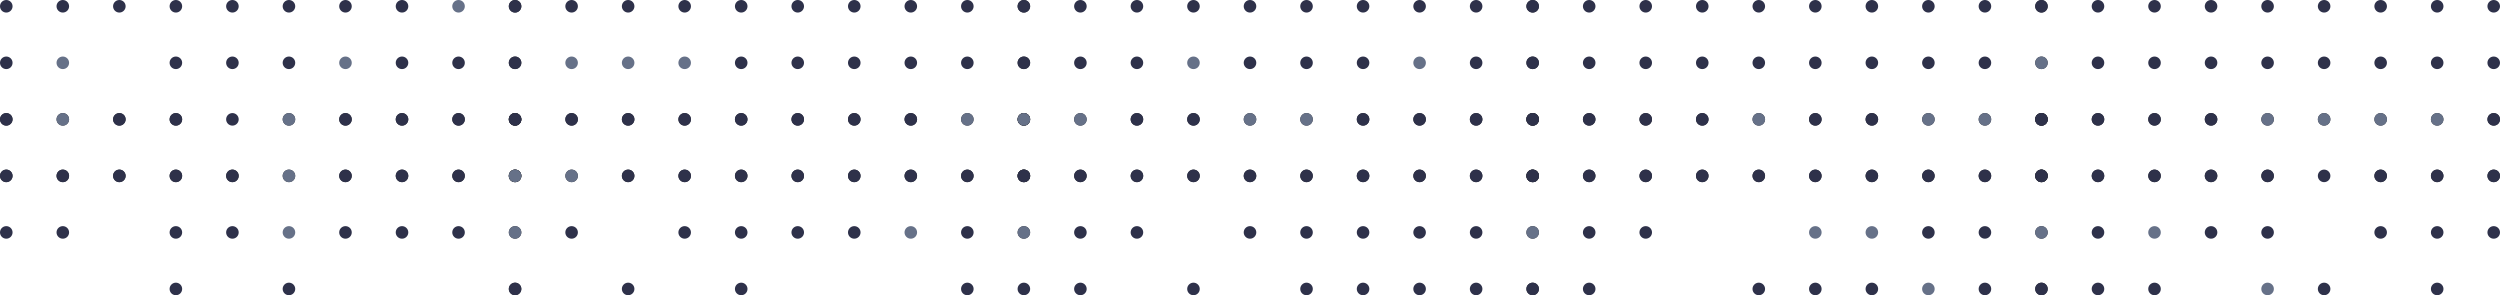 <svg class="w-full" width="398" height="47" viewBox="0 0 398 47" fill="none" xmlns="http://www.w3.org/2000/svg">
<circle cx="1" cy="1" r="1" fill="#2E314A"/>
<circle cx="10" cy="1" r="1" fill="#2E314A"/>
<circle cx="19" cy="1" r="1" fill="#2E314A"/>
<circle cx="28" cy="1" r="1" fill="#2E314A"/>
<circle cx="37" cy="1" r="1" fill="#2E314A"/>
<circle cx="46" cy="1" r="1" fill="#2E314A"/>
<circle cx="55" cy="1" r="1" fill="#2E314A"/>
<circle cx="64" cy="1" r="1" fill="#2E314A"/>
<circle cx="82" cy="1" r="1" fill="#2D2F35"/>
<circle cx="1" cy="10" r="1" fill="#2E314A"/>
<circle cx="10" cy="10" r="1" fill="#667188"/>
<circle cx="28" cy="10" r="1" fill="#2E314A"/>
<circle cx="37" cy="10" r="1" fill="#2E314A"/>
<circle cx="46" cy="10" r="1" fill="#2E314A"/>
<circle cx="64" cy="10" r="1" fill="#2E314A"/>
<circle cx="73" cy="10" r="1" fill="#2E314A"/>
<circle cx="82" cy="10" r="1" fill="#2D2F35"/>
<circle cx="1" cy="19" r="1" fill="#2D2F35"/>
<circle cx="10" cy="19" r="1" fill="#2D2F35"/>
<circle cx="19" cy="19" r="1" fill="#2D2F35"/>
<circle cx="28" cy="19" r="1" fill="#2D2F35"/>
<circle cx="37" cy="19" r="1" fill="#2E314A"/>
<circle cx="46" cy="19" r="1" fill="#2D2F35"/>
<circle cx="55" cy="19" r="1" fill="#2D2F35"/>
<circle cx="64" cy="19" r="1" fill="#2D2F35"/>
<circle cx="73" cy="19" r="1" fill="#2D2F35"/>
<circle cx="82" cy="19" r="1" fill="#2D2F35"/>
<circle cx="1" cy="28" r="1" fill="#2D2F35"/>
<circle cx="10" cy="28" r="1" fill="#2D2F35"/>
<circle cx="19" cy="28" r="1" fill="#2D2F35"/>
<circle cx="28" cy="28" r="1" fill="#2D2F35"/>
<circle cx="37" cy="28" r="1" fill="#2D2F35"/>
<circle cx="46" cy="28" r="1" fill="#2D2F35"/>
<circle cx="55" cy="28" r="1" fill="#2D2F35"/>
<circle cx="64" cy="28" r="1" fill="#2D2F35"/>
<circle cx="73" cy="28" r="1" fill="#2D2F35"/>
<circle cx="82" cy="28" r="1" fill="#2D2F35"/>
<circle cx="82" cy="1" r="1" fill="#2E314A"/>
<circle cx="91" cy="1" r="1" fill="#2E314A"/>
<circle cx="100" cy="1" r="1" fill="#2E314A"/>
<circle cx="109" cy="1" r="1" fill="#2E314A"/>
<circle cx="118" cy="1" r="1" fill="#2E314A"/>
<circle cx="127" cy="1" r="1" fill="#2E314A"/>
<circle cx="136" cy="1" r="1" fill="#2E314A"/>
<circle cx="145" cy="1" r="1" fill="#2E314A"/>
<circle cx="154" cy="1" r="1" fill="#2E314A"/>
<circle cx="163" cy="1" r="1" fill="#2D2F35"/>
<circle cx="82" cy="10" r="1" fill="#2E314A"/>
<circle cx="118" cy="10" r="1" fill="#2E314A"/>
<circle cx="127" cy="10" r="1" fill="#2E314A"/>
<circle cx="136" cy="10" r="1" fill="#2E314A"/>
<circle cx="145" cy="10" r="1" fill="#2E314A"/>
<circle cx="154" cy="10" r="1" fill="#2E314A"/>
<circle cx="163" cy="10" r="1" fill="#2D2F35"/>
<circle cx="82" cy="19" r="1" fill="#2D2F35"/>
<circle cx="91" cy="19" r="1" fill="#2D2F35"/>
<circle cx="100" cy="19" r="1" fill="#2D2F35"/>
<circle cx="109" cy="19" r="1" fill="#2D2F35"/>
<circle cx="118" cy="19" r="1" fill="#2D2F35"/>
<circle cx="127" cy="19" r="1" fill="#2D2F35"/>
<circle cx="136" cy="19" r="1" fill="#2D2F35"/>
<circle cx="145" cy="19" r="1" fill="#2D2F35"/>
<circle cx="154" cy="19" r="1" fill="#2D2F35"/>
<circle cx="163" cy="19" r="1" fill="#2D2F35"/>
<circle cx="82" cy="28" r="1" fill="#2D2F35"/>
<circle cx="91" cy="28" r="1" fill="#2D2F35"/>
<circle cx="100" cy="28" r="1" fill="#2D2F35"/>
<circle cx="109" cy="28" r="1" fill="#2D2F35"/>
<circle cx="118" cy="28" r="1" fill="#2D2F35"/>
<circle cx="127" cy="28" r="1" fill="#2D2F35"/>
<circle cx="136" cy="28" r="1" fill="#2D2F35"/>
<circle cx="145" cy="28" r="1" fill="#2D2F35"/>
<circle cx="154" cy="28" r="1" fill="#2D2F35"/>
<circle cx="163" cy="28" r="1" fill="#2D2F35"/>
<circle cx="163" cy="1" r="1" fill="#2E314A"/>
<circle cx="172" cy="1" r="1" fill="#2E314A"/>
<circle cx="181" cy="1" r="1" fill="#2E314A"/>
<circle cx="190" cy="1" r="1" fill="#2E314A"/>
<circle cx="199" cy="1" r="1" fill="#2E314A"/>
<circle cx="208" cy="1" r="1" fill="#2E314A"/>
<circle cx="217" cy="1" r="1" fill="#2E314A"/>
<circle cx="226" cy="1" r="1" fill="#2E314A"/>
<circle cx="235" cy="1" r="1" fill="#2E314A"/>
<circle cx="244" cy="1" r="1" fill="#2D2F35"/>
<circle cx="163" cy="10" r="1" fill="#2E314A"/>
<circle cx="172" cy="10" r="1" fill="#2E314A"/>
<circle cx="181" cy="10" r="1" fill="#2E314A"/>
<circle cx="199" cy="10" r="1" fill="#2E314A"/>
<circle cx="208" cy="10" r="1" fill="#2E314A"/>
<circle cx="217" cy="10" r="1" fill="#2E314A"/>
<circle cx="226" cy="10" r="1" fill="#667188"/>
<circle cx="235" cy="10" r="1" fill="#2E314A"/>
<circle cx="244" cy="10" r="1" fill="#2D2F35"/>
<circle cx="163" cy="19" r="1" fill="#2D2F35"/>
<circle cx="172" cy="19" r="1" fill="#2D2F35"/>
<circle cx="181" cy="19" r="1" fill="#2D2F35"/>
<circle cx="190" cy="19" r="1" fill="#2D2F35"/>
<circle cx="199" cy="19" r="1" fill="#2D2F35"/>
<circle cx="208" cy="19" r="1" fill="#2D2F35"/>
<circle cx="217" cy="19" r="1" fill="#2D2F35"/>
<circle cx="226" cy="19" r="1" fill="#2D2F35"/>
<circle cx="235" cy="19" r="1" fill="#2D2F35"/>
<circle cx="244" cy="19" r="1" fill="#2D2F35"/>
<circle cx="163" cy="28" r="1" fill="#2D2F35"/>
<circle cx="172" cy="28" r="1" fill="#2D2F35"/>
<circle cx="181" cy="28" r="1" fill="#2D2F35"/>
<circle cx="190" cy="28" r="1" fill="#2D2F35"/>
<circle cx="199" cy="28" r="1" fill="#2D2F35"/>
<circle cx="208" cy="28" r="1" fill="#2D2F35"/>
<circle cx="217" cy="28" r="1" fill="#2D2F35"/>
<circle cx="226" cy="28" r="1" fill="#2D2F35"/>
<circle cx="235" cy="28" r="1" fill="#2D2F35"/>
<circle cx="244" cy="28" r="1" fill="#2D2F35"/>
<circle cx="244" cy="1" r="1" fill="#2E314A"/>
<circle cx="253" cy="1" r="1" fill="#2E314A"/>
<circle cx="262" cy="1" r="1" fill="#2E314A"/>
<circle cx="271" cy="1" r="1" fill="#2E314A"/>
<circle cx="280" cy="1" r="1" fill="#2E314A"/>
<circle cx="289" cy="1" r="1" fill="#2E314A"/>
<circle cx="298" cy="1" r="1" fill="#2E314A"/>
<circle cx="307" cy="1" r="1" fill="#2E314A"/>
<circle cx="316" cy="1" r="1" fill="#2E314A"/>
<circle cx="325" cy="1" r="1" fill="#2D2F35"/>
<circle cx="244" cy="10" r="1" fill="#2E314A"/>
<circle cx="253" cy="10" r="1" fill="#2E314A"/>
<circle cx="262" cy="10" r="1" fill="#2E314A"/>
<circle cx="271" cy="10" r="1" fill="#2E314A"/>
<circle cx="280" cy="10" r="1" fill="#2E314A"/>
<circle cx="289" cy="10" r="1" fill="#2E314A"/>
<circle cx="298" cy="10" r="1" fill="#2E314A"/>
<circle cx="307" cy="10" r="1" fill="#2E314A"/>
<circle cx="316" cy="10" r="1" fill="#2E314A"/>
<circle cx="325" cy="10" r="1" fill="#2D2F35"/>
<circle cx="244" cy="19" r="1" fill="#2D2F35"/>
<circle cx="253" cy="19" r="1" fill="#2D2F35"/>
<circle cx="262" cy="19" r="1" fill="#2D2F35"/>
<circle cx="271" cy="19" r="1" fill="#2D2F35"/>
<circle cx="280" cy="19" r="1" fill="#2D2F35"/>
<circle cx="289" cy="19" r="1" fill="#2D2F35"/>
<circle cx="298" cy="19" r="1" fill="#2D2F35"/>
<circle cx="307" cy="19" r="1" fill="#2D2F35"/>
<circle cx="316" cy="19" r="1" fill="#2D2F35"/>
<circle cx="325" cy="19" r="1" fill="#2D2F35"/>
<circle cx="244" cy="28" r="1" fill="#2D2F35"/>
<circle cx="253" cy="28" r="1" fill="#2D2F35"/>
<circle cx="262" cy="28" r="1" fill="#2D2F35"/>
<circle cx="271" cy="28" r="1" fill="#2D2F35"/>
<circle cx="280" cy="28" r="1" fill="#2D2F35"/>
<circle cx="289" cy="28" r="1" fill="#2D2F35"/>
<circle cx="298" cy="28" r="1" fill="#2D2F35"/>
<circle cx="307" cy="28" r="1" fill="#2D2F35"/>
<circle cx="316" cy="28" r="1" fill="#2D2F35"/>
<circle cx="325" cy="28" r="1" fill="#2D2F35"/>
<circle cx="325" cy="1" r="1" fill="#2E314A"/>
<circle cx="334" cy="1" r="1" fill="#2E314A"/>
<circle cx="343" cy="1" r="1" fill="#2E314A"/>
<circle cx="352" cy="1" r="1" fill="#2E314A"/>
<circle cx="361" cy="1" r="1" fill="#2E314A"/>
<circle cx="370" cy="1" r="1" fill="#2E314A"/>
<circle cx="379" cy="1" r="1" fill="#2E314A"/>
<circle cx="388" cy="1" r="1" fill="#2E314A"/>
<circle cx="397" cy="1" r="1" fill="#2E314A"/>
<circle cx="325" cy="10" r="1" fill="#667188"/>
<circle cx="334" cy="10" r="1" fill="#2E314A"/>
<circle cx="343" cy="10" r="1" fill="#2E314A"/>
<circle cx="352" cy="10" r="1" fill="#2E314A"/>
<circle cx="361" cy="10" r="1" fill="#2E314A"/>
<circle cx="370" cy="10" r="1" fill="#2E314A"/>
<circle cx="379" cy="10" r="1" fill="#2E314A"/>
<circle cx="388" cy="10" r="1" fill="#2E314A"/>
<circle cx="397" cy="10" r="1" fill="#2E314A"/>
<circle cx="325" cy="19" r="1" fill="#2D2F35"/>
<circle cx="334" cy="19" r="1" fill="#2D2F35"/>
<circle cx="343" cy="19" r="1" fill="#2D2F35"/>
<circle cx="352" cy="19" r="1" fill="#2D2F35"/>
<circle cx="361" cy="19" r="1" fill="#2D2F35"/>
<circle cx="370" cy="19" r="1" fill="#2D2F35"/>
<circle cx="379" cy="19" r="1" fill="#2D2F35"/>
<circle cx="388" cy="19" r="1" fill="#2D2F35"/>
<circle cx="397" cy="19" r="1" fill="#2D2F35"/>
<circle cx="325" cy="28" r="1" fill="#2D2F35"/>
<circle cx="334" cy="28" r="1" fill="#2D2F35"/>
<circle cx="343" cy="28" r="1" fill="#2D2F35"/>
<circle cx="352" cy="28" r="1" fill="#2D2F35"/>
<circle cx="361" cy="28" r="1" fill="#2D2F35"/>
<circle cx="370" cy="28" r="1" fill="#2E314A"/>
<circle cx="379" cy="28" r="1" fill="#2D2F35"/>
<circle cx="388" cy="28" r="1" fill="#2D2F35"/>
<circle cx="397" cy="28" r="1" fill="#2D2F35"/>
<circle cx="1" cy="19" r="1" fill="#2E314A"/>
<circle cx="10" cy="19" r="1" fill="#667188"/>
<circle cx="19" cy="19" r="1" fill="#2E314A"/>
<circle cx="28" cy="19" r="1" fill="#2E314A"/>
<circle cx="55" cy="19" r="1" fill="#2E314A"/>
<circle cx="64" cy="19" r="1" fill="#2E314A"/>
<circle cx="73" cy="19" r="1" fill="#2E314A"/>
<circle cx="82" cy="19" r="1" fill="#2D2F35"/>
<circle cx="1" cy="28" r="1" fill="#2E314A"/>
<circle cx="10" cy="28" r="1" fill="#2E314A"/>
<circle cx="19" cy="28" r="1" fill="#2E314A"/>
<circle cx="28" cy="28" r="1" fill="#2E314A"/>
<circle cx="37" cy="28" r="1" fill="#2E314A"/>
<circle cx="46" cy="28" r="1" fill="#667188"/>
<circle cx="55" cy="28" r="1" fill="#2E314A"/>
<circle cx="64" cy="28" r="1" fill="#2E314A"/>
<circle cx="73" cy="28" r="1" fill="#2E314A"/>
<circle cx="82" cy="28" r="1" fill="#2D2F35"/>
<circle cx="1" cy="37" r="1" fill="#2E314A"/>
<circle cx="10" cy="37" r="1" fill="#2E314A"/>
<circle cx="28" cy="37" r="1" fill="#2E314A"/>
<circle cx="37" cy="37" r="1" fill="#2E314A"/>
<circle cx="46" cy="37" r="1" fill="#667188"/>
<circle cx="55" cy="37" r="1" fill="#2E314A"/>
<circle cx="64" cy="37" r="1" fill="#2E314A"/>
<circle cx="73" cy="37" r="1" fill="#2E314A"/>
<circle cx="82" cy="37" r="1" fill="#2D2F35"/>
<circle cx="28" cy="46" r="1" fill="#2E314A"/>
<circle cx="46" cy="46" r="1" fill="#2E314A"/>
<circle cx="82" cy="46" r="1" fill="#2D2F35"/>
<circle cx="82" cy="19" r="1" fill="#2E314A"/>
<circle cx="91" cy="19" r="1" fill="#2E314A"/>
<circle cx="100" cy="19" r="1" fill="#2E314A"/>
<circle cx="109" cy="19" r="1" fill="#2E314A"/>
<circle cx="118" cy="19" r="1" fill="#2E314A"/>
<circle cx="127" cy="19" r="1" fill="#2E314A"/>
<circle cx="136" cy="19" r="1" fill="#2E314A"/>
<circle cx="145" cy="19" r="1" fill="#2E314A"/>
<circle cx="163" cy="19" r="1" fill="#2D2F35"/>
<circle cx="82" cy="28" r="1" fill="#667188"/>
<circle cx="91" cy="28" r="1" fill="#667188"/>
<circle cx="100" cy="28" r="1" fill="#2E314A"/>
<circle cx="109" cy="28" r="1" fill="#2E314A"/>
<circle cx="118" cy="28" r="1" fill="#2E314A"/>
<circle cx="127" cy="28" r="1" fill="#2E314A"/>
<circle cx="136" cy="28" r="1" fill="#2E314A"/>
<circle cx="145" cy="28" r="1" fill="#2E314A"/>
<circle cx="154" cy="28" r="1" fill="#2E314A"/>
<circle cx="163" cy="28" r="1" fill="#2D2F35"/>
<circle cx="82" cy="37" r="1" fill="#667188"/>
<circle cx="91" cy="37" r="1" fill="#2E314A"/>
<circle cx="109" cy="37" r="1" fill="#2E314A"/>
<circle cx="118" cy="37" r="1" fill="#2E314A"/>
<circle cx="127" cy="37" r="1" fill="#2E314A"/>
<circle cx="136" cy="37" r="1" fill="#2E314A"/>
<circle cx="154" cy="37" r="1" fill="#2E314A"/>
<circle cx="163" cy="37" r="1" fill="#2D2F35"/>
<circle cx="82" cy="46" r="1" fill="#2E314A"/>
<circle cx="100" cy="46" r="1" fill="#2E314A"/>
<circle cx="118" cy="46" r="1" fill="#2E314A"/>
<circle cx="154" cy="46" r="1" fill="#2E314A"/>
<circle cx="163" cy="46" r="1" fill="#2E314A"/>
<circle cx="181" cy="19" r="1" fill="#2E314A"/>
<circle cx="190" cy="19" r="1" fill="#2E314A"/>
<circle cx="199" cy="19" r="1" fill="#667188"/>
<circle cx="208" cy="19" r="1" fill="#667188"/>
<circle cx="217" cy="19" r="1" fill="#2E314A"/>
<circle cx="226" cy="19" r="1" fill="#2E314A"/>
<circle cx="235" cy="19" r="1" fill="#2E314A"/>
<circle cx="244" cy="19" r="1" fill="#2D2F35"/>
<circle cx="163" cy="28" r="1" fill="#2E314A"/>
<circle cx="172" cy="28" r="1" fill="#2E314A"/>
<circle cx="181" cy="28" r="1" fill="#2E314A"/>
<circle cx="190" cy="28" r="1" fill="#2E314A"/>
<circle cx="199" cy="28" r="1" fill="#2E314A"/>
<circle cx="208" cy="28" r="1" fill="#2E314A"/>
<circle cx="217" cy="28" r="1" fill="#2E314A"/>
<circle cx="226" cy="28" r="1" fill="#2E314A"/>
<circle cx="235" cy="28" r="1" fill="#2E314A"/>
<circle cx="244" cy="28" r="1" fill="#2D2F35"/>
<circle cx="172" cy="37" r="1" fill="#2E314A"/>
<circle cx="181" cy="37" r="1" fill="#2E314A"/>
<circle cx="199" cy="37" r="1" fill="#2E314A"/>
<circle cx="208" cy="37" r="1" fill="#2E314A"/>
<circle cx="217" cy="37" r="1" fill="#2E314A"/>
<circle cx="226" cy="37" r="1" fill="#2E314A"/>
<circle cx="235" cy="37" r="1" fill="#2E314A"/>
<circle cx="244" cy="37" r="1" fill="#2D2F35"/>
<circle cx="172" cy="46" r="1" fill="#2E314A"/>
<circle cx="190" cy="46" r="1" fill="#2E314A"/>
<circle cx="208" cy="46" r="1" fill="#2E314A"/>
<circle cx="217" cy="46" r="1" fill="#2E314A"/>
<circle cx="226" cy="46" r="1" fill="#2E314A"/>
<circle cx="235" cy="46" r="1" fill="#2E314A"/>
<circle cx="244" cy="46" r="1" fill="#2D2F35"/>
<circle cx="244" cy="19" r="1" fill="#2E314A"/>
<circle cx="253" cy="19" r="1" fill="#2E314A"/>
<circle cx="262" cy="19" r="1" fill="#2E314A"/>
<circle cx="271" cy="19" r="1" fill="#2E314A"/>
<circle cx="289" cy="19" r="1" fill="#2E314A"/>
<circle cx="298" cy="19" r="1" fill="#2E314A"/>
<circle cx="307" cy="19" r="1" fill="#667188"/>
<circle cx="316" cy="19" r="1" fill="#667188"/>
<circle cx="325" cy="19" r="1" fill="#2D2F35"/>
<circle cx="244" cy="28" r="1" fill="#2E314A"/>
<circle cx="253" cy="28" r="1" fill="#2E314A"/>
<circle cx="262" cy="28" r="1" fill="#2E314A"/>
<circle cx="271" cy="28" r="1" fill="#2E314A"/>
<circle cx="280" cy="28" r="1" fill="#2E314A"/>
<circle cx="289" cy="28" r="1" fill="#2E314A"/>
<circle cx="298" cy="28" r="1" fill="#2E314A"/>
<circle cx="307" cy="28" r="1" fill="#2E314A"/>
<circle cx="316" cy="28" r="1" fill="#2E314A"/>
<circle cx="325" cy="28" r="1" fill="#2D2F35"/>
<circle cx="244" cy="37" r="1" fill="#667188"/>
<circle cx="253" cy="37" r="1" fill="#2E314A"/>
<circle cx="262" cy="37" r="1" fill="#2E314A"/>
<circle cx="289" cy="37" r="1" fill="#667188"/>
<circle cx="298" cy="37" r="1" fill="#667188"/>
<circle cx="307" cy="37" r="1" fill="#2E314A"/>
<circle cx="316" cy="37" r="1" fill="#2E314A"/>
<circle cx="325" cy="37" r="1" fill="#2D2F35"/>
<circle cx="244" cy="46" r="1" fill="#2E314A"/>
<circle cx="253" cy="46" r="1" fill="#2E314A"/>
<circle cx="280" cy="46" r="1" fill="#2E314A"/>
<circle cx="289" cy="46" r="1" fill="#2E314A"/>
<circle cx="298" cy="46" r="1" fill="#2E314A"/>
<circle cx="307" cy="46" r="1" fill="#667188"/>
<circle cx="316" cy="46" r="1" fill="#2E314A"/>
<circle cx="325" cy="46" r="1" fill="#2D2F35"/>
<circle cx="325" cy="19" r="1" fill="#2E314A"/>
<circle cx="334" cy="19" r="1" fill="#2E314A"/>
<circle cx="343" cy="19" r="1" fill="#2E314A"/>
<circle cx="352" cy="19" r="1" fill="#2E314A"/>
<circle cx="361" cy="19" r="1" fill="#667188"/>
<circle cx="379" cy="19" r="1" fill="#667188"/>
<circle cx="388" cy="19" r="1" fill="#667188"/>
<circle cx="397" cy="19" r="1" fill="#2E314A"/>
<circle cx="325" cy="28" r="1" fill="#2E314A"/>
<circle cx="334" cy="28" r="1" fill="#2E314A"/>
<circle cx="343" cy="28" r="1" fill="#2E314A"/>
<circle cx="352" cy="28" r="1" fill="#2E314A"/>
<circle cx="361" cy="28" r="1" fill="#2E314A"/>
<circle cx="379" cy="28" r="1" fill="#2E314A"/>
<circle cx="388" cy="28" r="1" fill="#2E314A"/>
<circle cx="397" cy="28" r="1" fill="#2E314A"/>
<circle cx="73" cy="1" r="1" fill="#667188"/>
<circle cx="55" cy="10" r="1" fill="#667188"/>
<circle cx="91" cy="10" r="1" fill="#667188"/>
<circle cx="100" cy="10" r="1" fill="#667188"/>
<circle cx="109" cy="10" r="1" fill="#667188"/>
<circle cx="190" cy="10" r="1" fill="#667188"/>
<circle cx="46" cy="19" r="1" fill="#667188"/>
<circle cx="154" cy="19" r="1" fill="#667188"/>
<circle cx="145" cy="37" r="1" fill="#667188"/>
<circle cx="163" cy="19" r="1" fill="#667188"/>
<circle cx="172" cy="19" r="1" fill="#667188"/>
<circle cx="163" cy="37" r="1" fill="#667188"/>
<circle cx="280" cy="19" r="1" fill="#667188"/>
<circle cx="370" cy="19" r="1" fill="#667188"/>
<circle cx="325" cy="37" r="1" fill="#667188"/>
<circle cx="334" cy="37" r="1" fill="#2E314A"/>
<circle cx="343" cy="37" r="1" fill="#667188"/>
<circle cx="352" cy="37" r="1" fill="#2E314A"/>
<circle cx="361" cy="37" r="1" fill="#2E314A"/>
<circle cx="379" cy="37" r="1" fill="#2E314A"/>
<circle cx="388" cy="37" r="1" fill="#2E314A"/>
<circle cx="397" cy="37" r="1" fill="#2E314A"/>
<circle cx="325" cy="46" r="1" fill="#2E314A"/>
<circle cx="334" cy="46" r="1" fill="#2E314A"/>
<circle cx="343" cy="46" r="1" fill="#2E314A"/>
<circle cx="361" cy="46" r="1" fill="#667188"/>
<circle cx="370" cy="46" r="1" fill="#2E314A"/>
<circle cx="388" cy="46" r="1" fill="#2E314A"/>
</svg>
